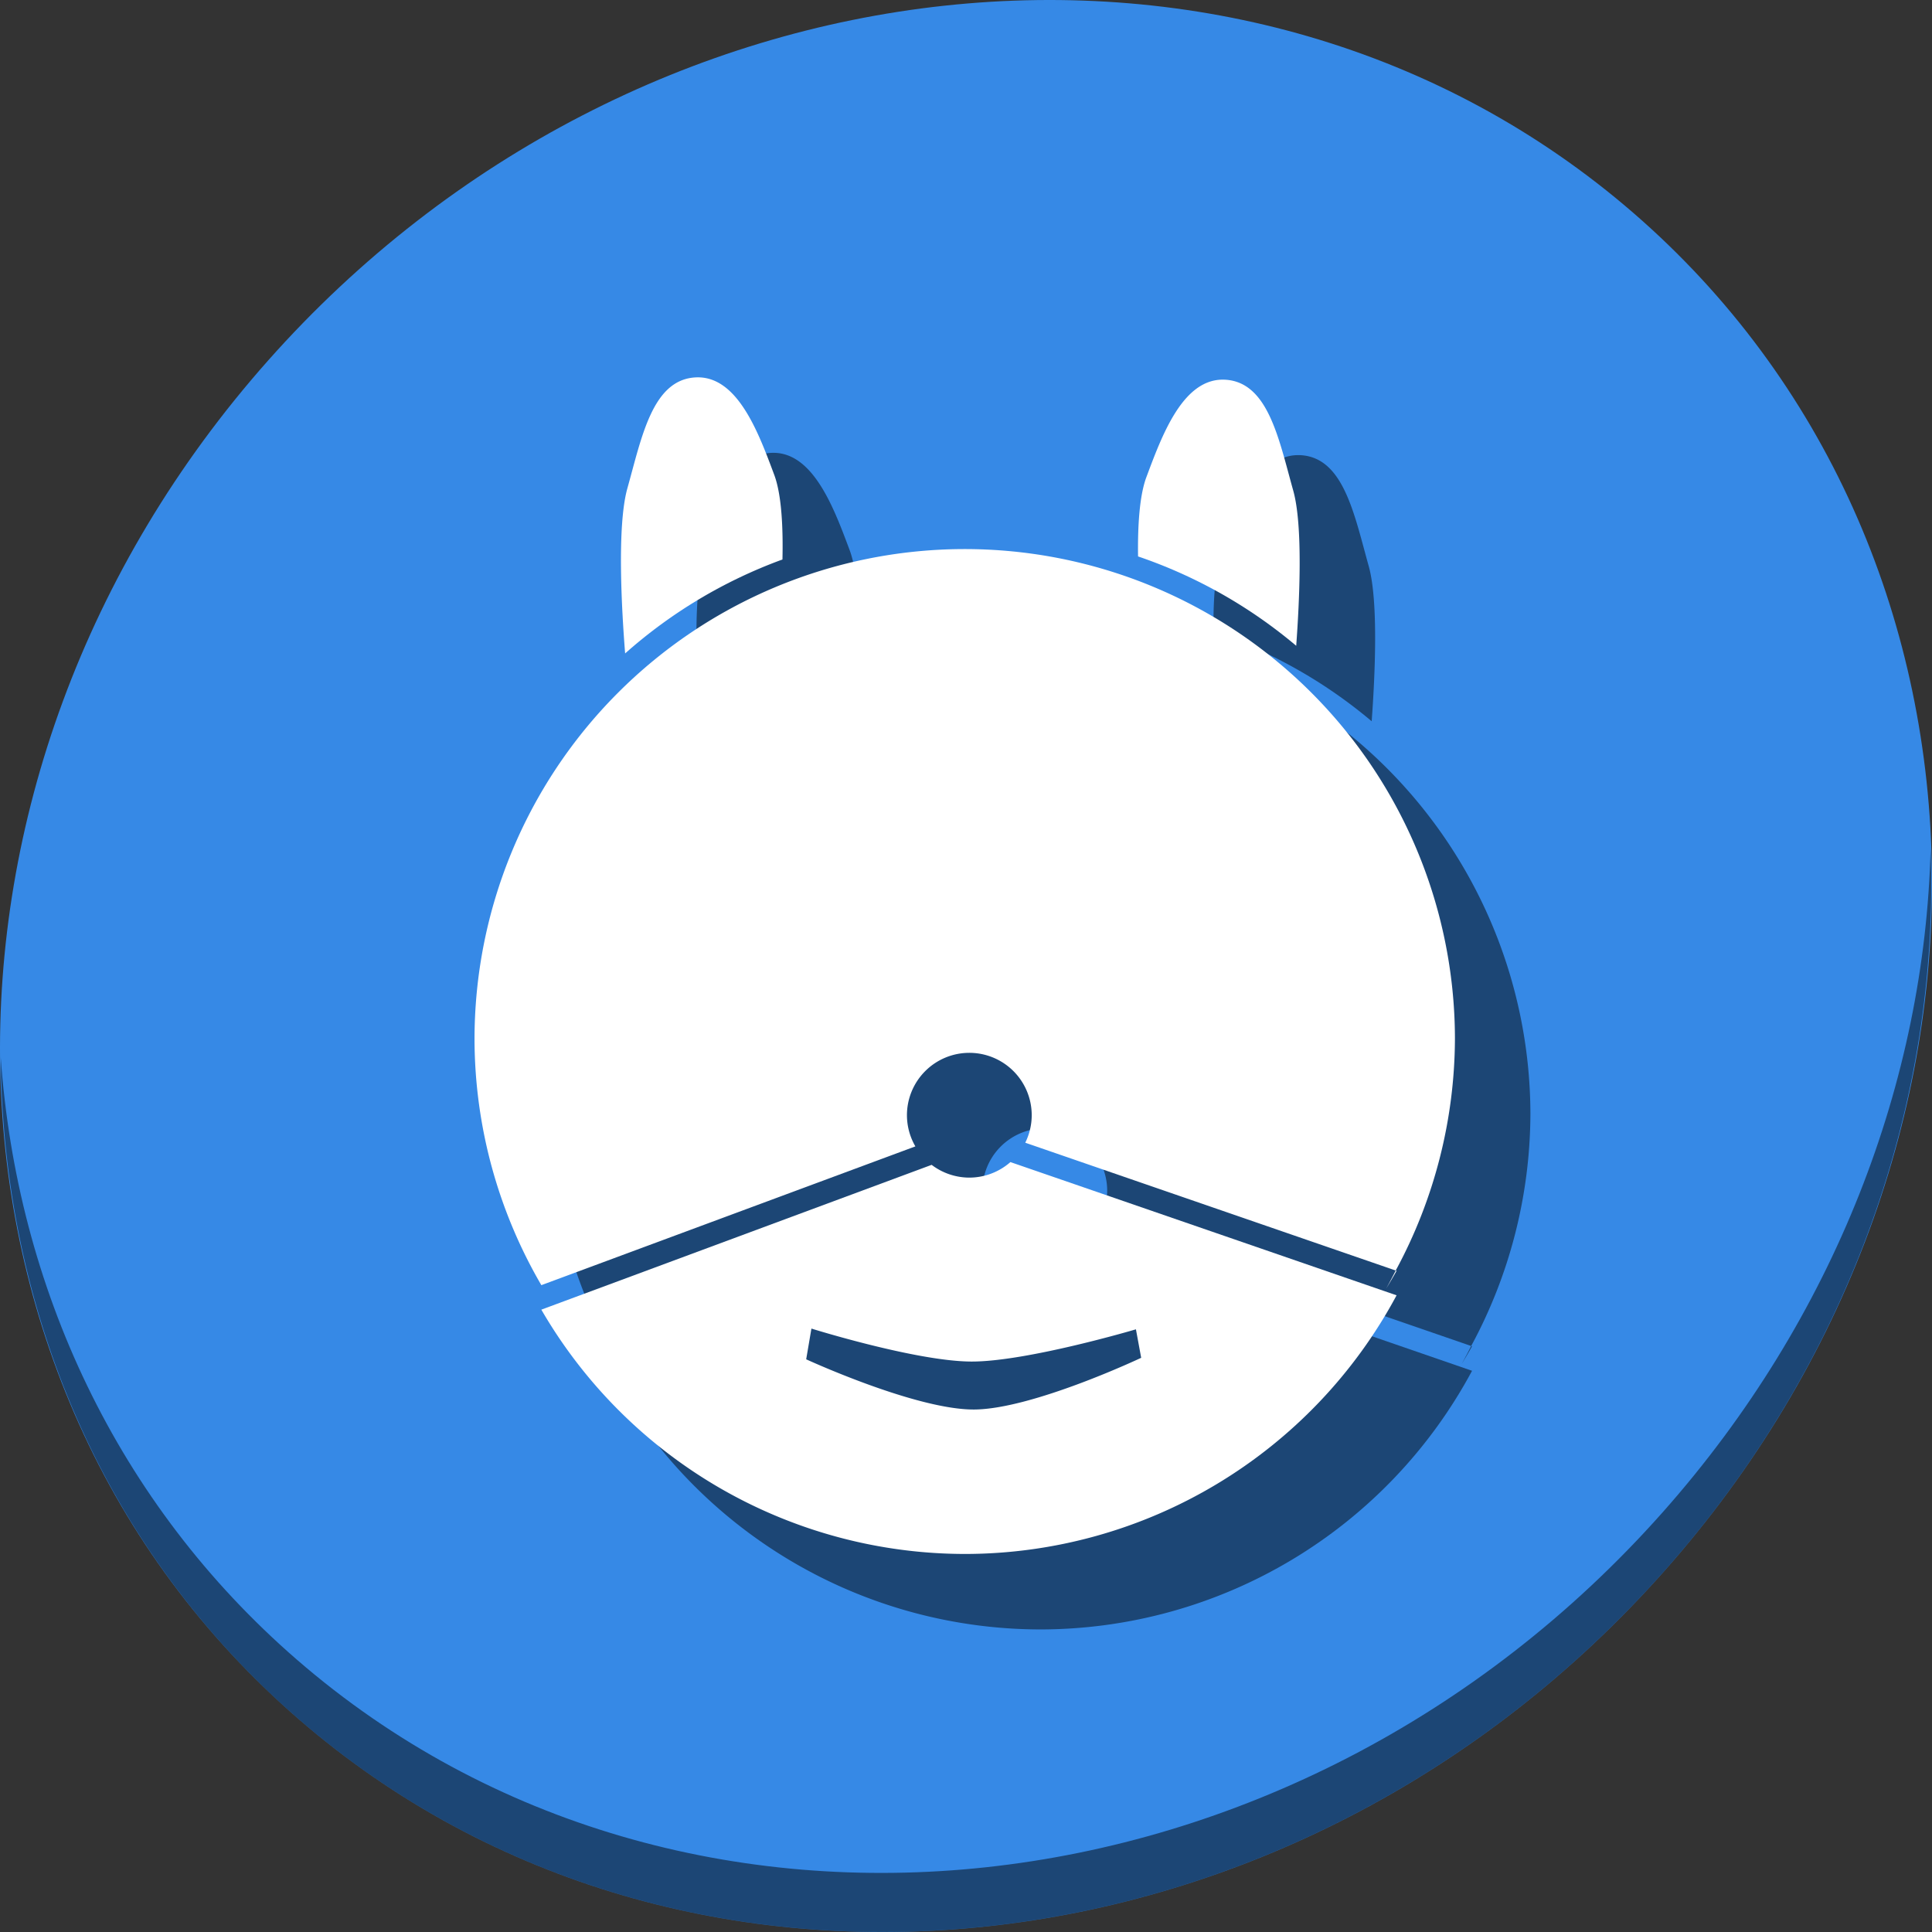 <?xml version="1.0" encoding="UTF-8" standalone="no"?>
<!-- Generator: Adobe Illustrator 19.0.0, SVG Export Plug-In . SVG Version: 6.00 Build 0)  -->

<svg
   xmlns:dc="http://purl.org/dc/elements/1.1/"
   xmlns:cc="http://creativecommons.org/ns#"
   xmlns:rdf="http://www.w3.org/1999/02/22-rdf-syntax-ns#"
   xmlns:svg="http://www.w3.org/2000/svg"
   xmlns="http://www.w3.org/2000/svg"
   xmlns:sodipodi="http://sodipodi.sourceforge.net/DTD/sodipodi-0.dtd"
   xmlns:inkscape="http://www.inkscape.org/namespaces/inkscape"
   version="1.1"
   id="Layer_1"
   x="0px"
   y="0px"
   viewBox="0 0 512 512"
   xml:space="preserve"
   inkscape:version="0.92.3 (2405546, 2018-03-11)"
   width="512"
   height="512"
   sodipodi:docname="pysycache.svg"><rect x="0" y="0" width="512" height="512" fill="#333333" stroke="none"/><defs
     id="defs55" /><sodipodi:namedview
     pagecolor="#ffffff"
     bordercolor="#666666"
     borderopacity="1"
     objecttolerance="10"
     gridtolerance="10"
     guidetolerance="10"
     inkscape:pageopacity="0"
     inkscape:pageshadow="2"
     inkscape:window-width="1366"
     inkscape:window-height="711"
     id="namedview53"
     showgrid="false"
     inkscape:zoom="0.37165186"
     inkscape:cx="-353.53811"
     inkscape:cy="261.3942"
     inkscape:window-x="0"
     inkscape:window-y="28"
     inkscape:window-maximized="1"
     inkscape:current-layer="Layer_1"
     units="px" /><g
     id="g23"
     transform="translate(0,550.767)" /><g
     id="g25"
     transform="translate(0,550.767)" /><g
     id="g27"
     transform="translate(0,550.767)" /><g
     id="g29"
     transform="translate(0,550.767)" /><g
     id="g31"
     transform="translate(0,550.767)" /><g
     id="g33"
     transform="translate(0,550.767)" /><g
     id="g35"
     transform="translate(0,550.767)" /><g
     id="g37"
     transform="translate(0,550.767)" /><g
     id="g39"
     transform="translate(0,550.767)" /><g
     id="g41"
     transform="translate(0,550.767)" /><g
     id="g43"
     transform="translate(0,550.767)" /><g
     id="g45"
     transform="translate(0,550.767)" /><g
     id="g47"
     transform="translate(0,550.767)" /><g
     id="g49"
     transform="translate(0,550.767)" /><g
     id="g51"
     transform="translate(0,550.767)" /><g
     id="g911"><path
       id="path943"
       d="m 432.913,56.474 c 102.193,88.575 105.827,249.7 8.117,359.899 C 343.32,526.572 181.28,544.101 79.087,455.526 -23.106,366.951 -26.74,205.826 70.97,95.627 168.68,-14.572 330.72,-32.101 432.913,56.474 Z"
       inkscape:connector-curvature="0"
       style="fill:#3689e6;fill-opacity:1;stroke-width:11.11" /><path
       id="path947"
       d="m 511.635,224.904 c -1.551,61.312 -25.161,124.155 -70.966,175.814 C 342.959,510.917 180.919,528.446 78.726,439.871 30.827,398.356 4.497,340.923 0.194,280.229 0.799,346.586 27.117,410.482 79.079,455.519 181.272,544.094 343.32,526.556 441.022,416.366 490.727,360.308 514.027,291.075 511.635,224.904 Z"
       inkscape:connector-curvature="0"
       style="opacity:1;fill:#000000;fill-opacity:0.49;stroke-width:11.11" /><g
       id="g92"
       transform="matrix(0.649,0,0,0.649,-273.921,117.747)"
       style="fill:#000000;fill-opacity:0.49"><path
         inkscape:connector-curvature="0"
         id="path84"
         d="m 738.201,3.473 c -0.525,-0.01 -1.059,0.004 -1.602,0.041 -17.348,1.196 -21.662,24.31 -27.541,45.291 -4.325,15.435 -2.29,50.088 -0.91,67.402 A 200.168,200.168 0 0 1 772.388,77.848 C 772.667,65.596 772.142,51.605 769.037,43.296 762.813,26.642 754.487,3.797 738.201,3.473 Z"
         style="fill:#000000;fill-opacity:0.49;fill-rule:evenodd;stroke:none;stroke-width:7.279px;stroke-linecap:butt;stroke-linejoin:miter;stroke-opacity:1" /><path
         inkscape:connector-curvature="0"
         id="path86"
         d="m 951.824,4.415 c -16.287,0.324 -24.612,23.168 -30.836,39.822 -2.922,7.819 -3.559,20.666 -3.393,32.365 a 200.168,200.168 0 0 1 64.578,36.486 c 1.337,-18.209 2.815,-48.987 -1.207,-63.344 -5.879,-20.981 -10.193,-44.095 -27.541,-45.291 -0.542,-0.037 -1.076,-0.05 -1.602,-0.039 z"
         style="fill:#000000;fill-opacity:0.49;fill-rule:evenodd;stroke:none;stroke-width:7.279px;stroke-linecap:butt;stroke-linejoin:miter;stroke-opacity:1" /><path
         inkscape:connector-curvature="0"
         id="path88"
         d="M 846.111,73.596 A 200.168,200.168 0 0 0 646.648,274.233 a 200.168,200.168 0 0 0 27.289,99.934 l 152.727,-56.664 a 25.476,25.476 0 0 1 -3.443,-12.668 25.476,25.476 0 0 1 25.387,-25.535 25.476,25.476 0 0 1 25.564,25.355 v 0.119 a 25.476,25.476 0 0 1 -2.639,11.225 l 151.268,52.189 a 200.168,200.168 0 0 0 24.184,-94.426 v -0.939 A 200.168,200.168 0 0 0 846.111,73.596 Z M 1022.8,368.188 a 200.168,200.168 0 0 1 -3.883,7.352 200.168,200.168 0 0 0 4.24,-7.229 z m -348.793,6.102 a 200.168,200.168 0 0 0 10.562,16.277 200.168,200.168 0 0 1 -10.562,-16.277 z m 11.062,16.977 a 200.168,200.168 0 0 0 11.729,14.641 200.168,200.168 0 0 1 -11.729,-14.641 z m 12.777,15.83 a 200.168,200.168 0 0 0 12.629,12.881 200.168,200.168 0 0 1 -12.629,-12.881 z m 14.311,14.443 a 200.168,200.168 0 0 0 13.262,11.066 200.168,200.168 0 0 1 -13.262,-11.066 z m 15.742,12.947 a 200.168,200.168 0 0 0 13.576,9.195 200.168,200.168 0 0 1 -13.576,-9.195 z m 17.023,11.303 a 200.168,200.168 0 0 0 13.58,7.336 200.168,200.168 0 0 1 -13.58,-7.336 z m 18.104,9.516 a 200.168,200.168 0 0 0 13.344,5.566 200.168,200.168 0 0 1 -13.344,-5.566 z m 18.977,7.615 a 200.168,200.168 0 0 0 12.842,3.908 200.168,200.168 0 0 1 -12.842,-3.908 z m 19.727,5.656 a 200.168,200.168 0 0 0 12.062,2.387 200.168,200.168 0 0 1 -12.062,-2.387 z m 20.18,3.604 a 200.168,200.168 0 0 0 11.15,1.066 200.168,200.168 0 0 1 -11.15,-1.066 z"
         style="fill:#000000;fill-opacity:0.49;stroke:none;stroke-width:109.183;stroke-linecap:round;stroke-miterlimit:4;stroke-dasharray:none;stroke-opacity:1" /><path
         inkscape:connector-curvature="0"
         id="path90"
         d="m 865.47,323.907 a 25.476,25.476 0 0 1 -16.744,6.344 25.476,25.476 0 0 1 -15.418,-5.213 l -159.379,59.131 a 200.168,200.168 0 0 0 173.129,99.758 200.168,200.168 0 0 0 176.1,-105.615 z m -81.252,67.986 c 0,0 42.656,13.345 65.182,13.465 22.526,0.12 67.324,-13.158 67.324,-13.158 l 2.143,11.629 c 0,0 -44.412,21.003 -68.242,21.115 -23.83,0.112 -68.549,-20.504 -68.549,-20.504 z"
         style="fill:#000000;fill-opacity:0.49;fill-rule:evenodd;stroke:none;stroke-width:7.279px;stroke-linecap:butt;stroke-linejoin:miter;stroke-opacity:1" /></g><g
       style="fill:#ffffff"
       transform="matrix(0.649,0,0,0.649,-293.921,97.747)"
       id="g52"><path
         style="fill:#ffffff;fill-opacity:1;fill-rule:evenodd;stroke:none;stroke-width:7.279px;stroke-linecap:butt;stroke-linejoin:miter;stroke-opacity:1"
         d="m 738.201,3.473 c -0.525,-0.01 -1.059,0.004 -1.602,0.041 -17.348,1.196 -21.662,24.31 -27.541,45.291 -4.325,15.435 -2.29,50.088 -0.91,67.402 A 200.168,200.168 0 0 1 772.388,77.848 C 772.667,65.596 772.142,51.605 769.037,43.296 762.813,26.642 754.487,3.797 738.201,3.473 Z"
         id="path4180"
         inkscape:connector-curvature="0" /><path
         style="fill:#ffffff;fill-opacity:1;fill-rule:evenodd;stroke:none;stroke-width:7.279px;stroke-linecap:butt;stroke-linejoin:miter;stroke-opacity:1"
         d="m 951.824,4.415 c -16.287,0.324 -24.612,23.168 -30.836,39.822 -2.922,7.819 -3.559,20.666 -3.393,32.365 a 200.168,200.168 0 0 1 64.578,36.486 c 1.337,-18.209 2.815,-48.987 -1.207,-63.344 -5.879,-20.981 -10.193,-44.095 -27.541,-45.291 -0.542,-0.037 -1.076,-0.05 -1.602,-0.039 z"
         id="path4180-3"
         inkscape:connector-curvature="0" /><path
         style="fill:#ffffff;fill-opacity:1;stroke:none;stroke-width:109.183;stroke-linecap:round;stroke-miterlimit:4;stroke-dasharray:none;stroke-opacity:1"
         d="M 846.111,73.596 A 200.168,200.168 0 0 0 646.648,274.233 a 200.168,200.168 0 0 0 27.289,99.934 l 152.727,-56.664 a 25.476,25.476 0 0 1 -3.443,-12.668 25.476,25.476 0 0 1 25.387,-25.535 25.476,25.476 0 0 1 25.564,25.355 v 0.119 a 25.476,25.476 0 0 1 -2.639,11.225 l 151.268,52.189 a 200.168,200.168 0 0 0 24.184,-94.426 v -0.939 A 200.168,200.168 0 0 0 846.111,73.596 Z M 1022.8,368.188 a 200.168,200.168 0 0 1 -3.883,7.352 200.168,200.168 0 0 0 4.24,-7.229 z m -348.793,6.102 a 200.168,200.168 0 0 0 10.562,16.277 200.168,200.168 0 0 1 -10.562,-16.277 z m 11.062,16.977 a 200.168,200.168 0 0 0 11.729,14.641 200.168,200.168 0 0 1 -11.729,-14.641 z m 12.777,15.83 a 200.168,200.168 0 0 0 12.629,12.881 200.168,200.168 0 0 1 -12.629,-12.881 z m 14.311,14.443 a 200.168,200.168 0 0 0 13.262,11.066 200.168,200.168 0 0 1 -13.262,-11.066 z m 15.742,12.947 a 200.168,200.168 0 0 0 13.576,9.195 200.168,200.168 0 0 1 -13.576,-9.195 z m 17.023,11.303 a 200.168,200.168 0 0 0 13.58,7.336 200.168,200.168 0 0 1 -13.58,-7.336 z m 18.104,9.516 a 200.168,200.168 0 0 0 13.344,5.566 200.168,200.168 0 0 1 -13.344,-5.566 z m 18.977,7.615 a 200.168,200.168 0 0 0 12.842,3.908 200.168,200.168 0 0 1 -12.842,-3.908 z m 19.727,5.656 a 200.168,200.168 0 0 0 12.062,2.387 200.168,200.168 0 0 1 -12.062,-2.387 z m 20.18,3.604 a 200.168,200.168 0 0 0 11.15,1.066 200.168,200.168 0 0 1 -11.15,-1.066 z"
         id="path3371"
         inkscape:connector-curvature="0" /><path
         style="fill:#ffffff;fill-opacity:1;fill-rule:evenodd;stroke:none;stroke-width:7.279px;stroke-linecap:butt;stroke-linejoin:miter;stroke-opacity:1"
         d="m 865.47,323.907 a 25.476,25.476 0 0 1 -16.744,6.344 25.476,25.476 0 0 1 -15.418,-5.213 l -159.379,59.131 a 200.168,200.168 0 0 0 173.129,99.758 200.168,200.168 0 0 0 176.1,-105.615 z m -81.252,67.986 c 0,0 42.656,13.345 65.182,13.465 22.526,0.12 67.324,-13.158 67.324,-13.158 l 2.143,11.629 c 0,0 -44.412,21.003 -68.242,21.115 -23.83,0.112 -68.549,-20.504 -68.549,-20.504 z"
         id="path4175"
         inkscape:connector-curvature="0" /></g></g></svg>
